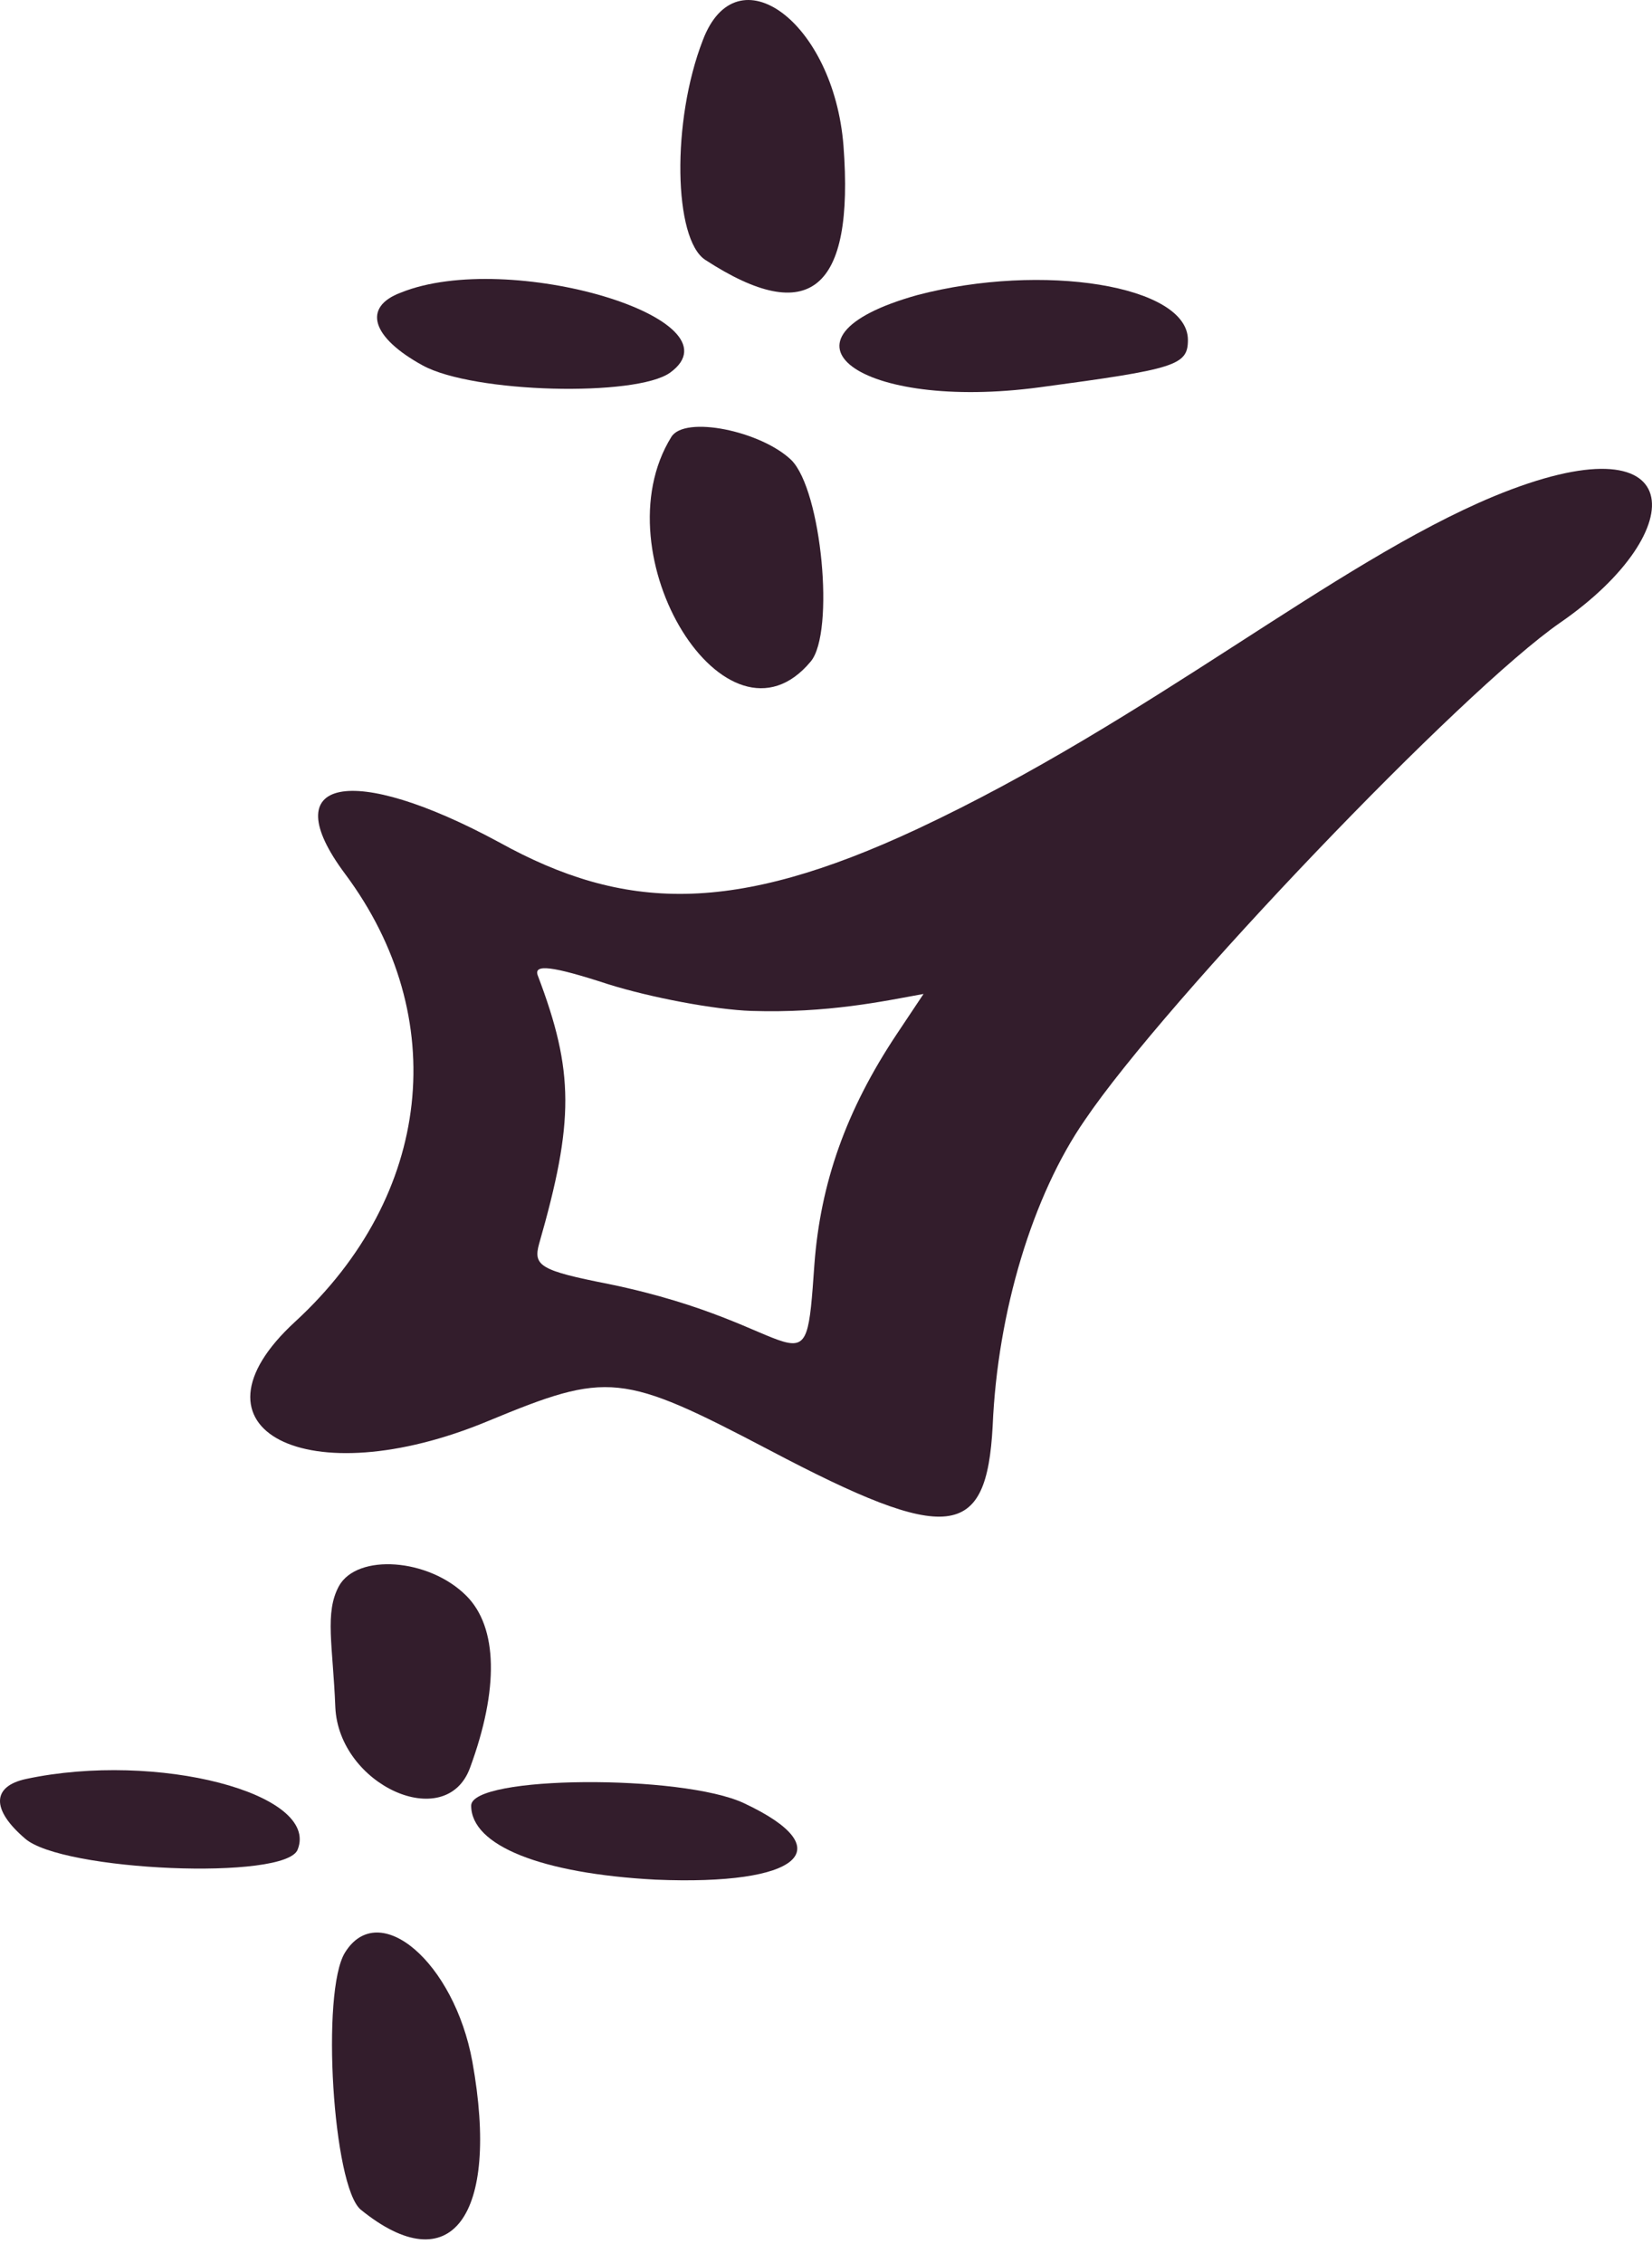 <svg width="65" height="89" viewBox="0 0 65 89" fill="none" xmlns="http://www.w3.org/2000/svg">
<path d="M27.748 10.219C31.852 12.891 33.618 11.412 33.188 5.734C32.806 0.867 28.989 -1.949 27.653 1.582C26.412 4.779 26.508 9.408 27.748 10.219Z" fill="#331D2C"/>
<path d="M16.63 14.371C18.634 15.468 25.028 15.612 26.364 14.657C29.275 12.558 20.018 9.79 15.771 11.508C14.244 12.08 14.626 13.273 16.63 14.371Z" fill="#331D2C"/>
<path d="M26.413 17.186C23.549 21.815 28.608 29.974 31.9 26.014C32.854 24.869 32.329 19.286 31.136 18.093C29.943 16.948 26.937 16.327 26.413 17.186Z" fill="#331D2C"/>
<path d="M40.919 15.23C46.263 14.514 46.74 14.371 46.74 13.369C46.74 11.222 41.014 10.315 36.099 11.603C29.944 13.321 33.809 16.184 40.919 15.23Z" fill="#331D2C"/>
<path d="M29.275 70.916C26.842 69.771 18.539 69.819 18.539 71.011C18.539 72.586 21.306 73.684 25.792 73.922C31.47 74.161 33.14 72.729 29.275 70.916Z" fill="#331D2C"/>
<path d="M58.765 19.524C52.466 22.149 45.261 28.305 36.099 32.599C28.846 35.987 24.551 35.844 19.637 33.124C13.815 29.975 10.761 30.595 13.576 34.365C17.776 39.995 17.012 47.01 11.62 51.972C6.991 56.219 12.097 58.844 19.207 55.885C23.931 53.929 24.456 53.977 30.278 57.031C37.34 60.753 38.819 60.562 39.058 56.076C39.248 51.591 40.632 47.01 42.684 44.051C45.881 39.327 57.524 27.159 61.389 24.487C66.638 20.861 66.495 16.327 58.765 19.524ZM35.288 40.663C33.284 43.67 32.282 46.533 32.043 49.73C31.661 55.17 31.852 52.116 23.931 50.493C21.259 49.968 20.973 49.778 21.211 48.919C22.595 44.099 22.595 42.143 21.163 38.373C20.973 37.896 21.736 37.991 23.931 38.707C25.601 39.232 28.13 39.709 29.562 39.757C32.568 39.852 34.763 39.375 36.338 39.089L35.288 40.663Z" fill="#331D2C"/>
<path d="M18.49 69.533C19.636 66.431 19.588 63.997 18.348 62.757C16.869 61.277 14.053 61.087 13.337 62.375C12.765 63.425 13.099 64.713 13.194 67.147C13.337 70.201 17.536 72.109 18.49 69.533Z" fill="#331D2C"/>
<path d="M13.576 76.786C12.621 78.313 13.098 85.995 14.196 86.902C17.727 89.765 19.684 87.188 18.586 81.081C17.87 77.168 14.912 74.639 13.576 76.786Z" fill="#331D2C"/>
<path d="M1.026 69.962C-0.31 70.248 -0.358 71.155 0.979 72.3C2.41 73.588 11.286 73.97 11.715 72.73C12.574 70.534 6.18 68.864 1.026 69.962Z" fill="#331D2C"/>
</svg>
